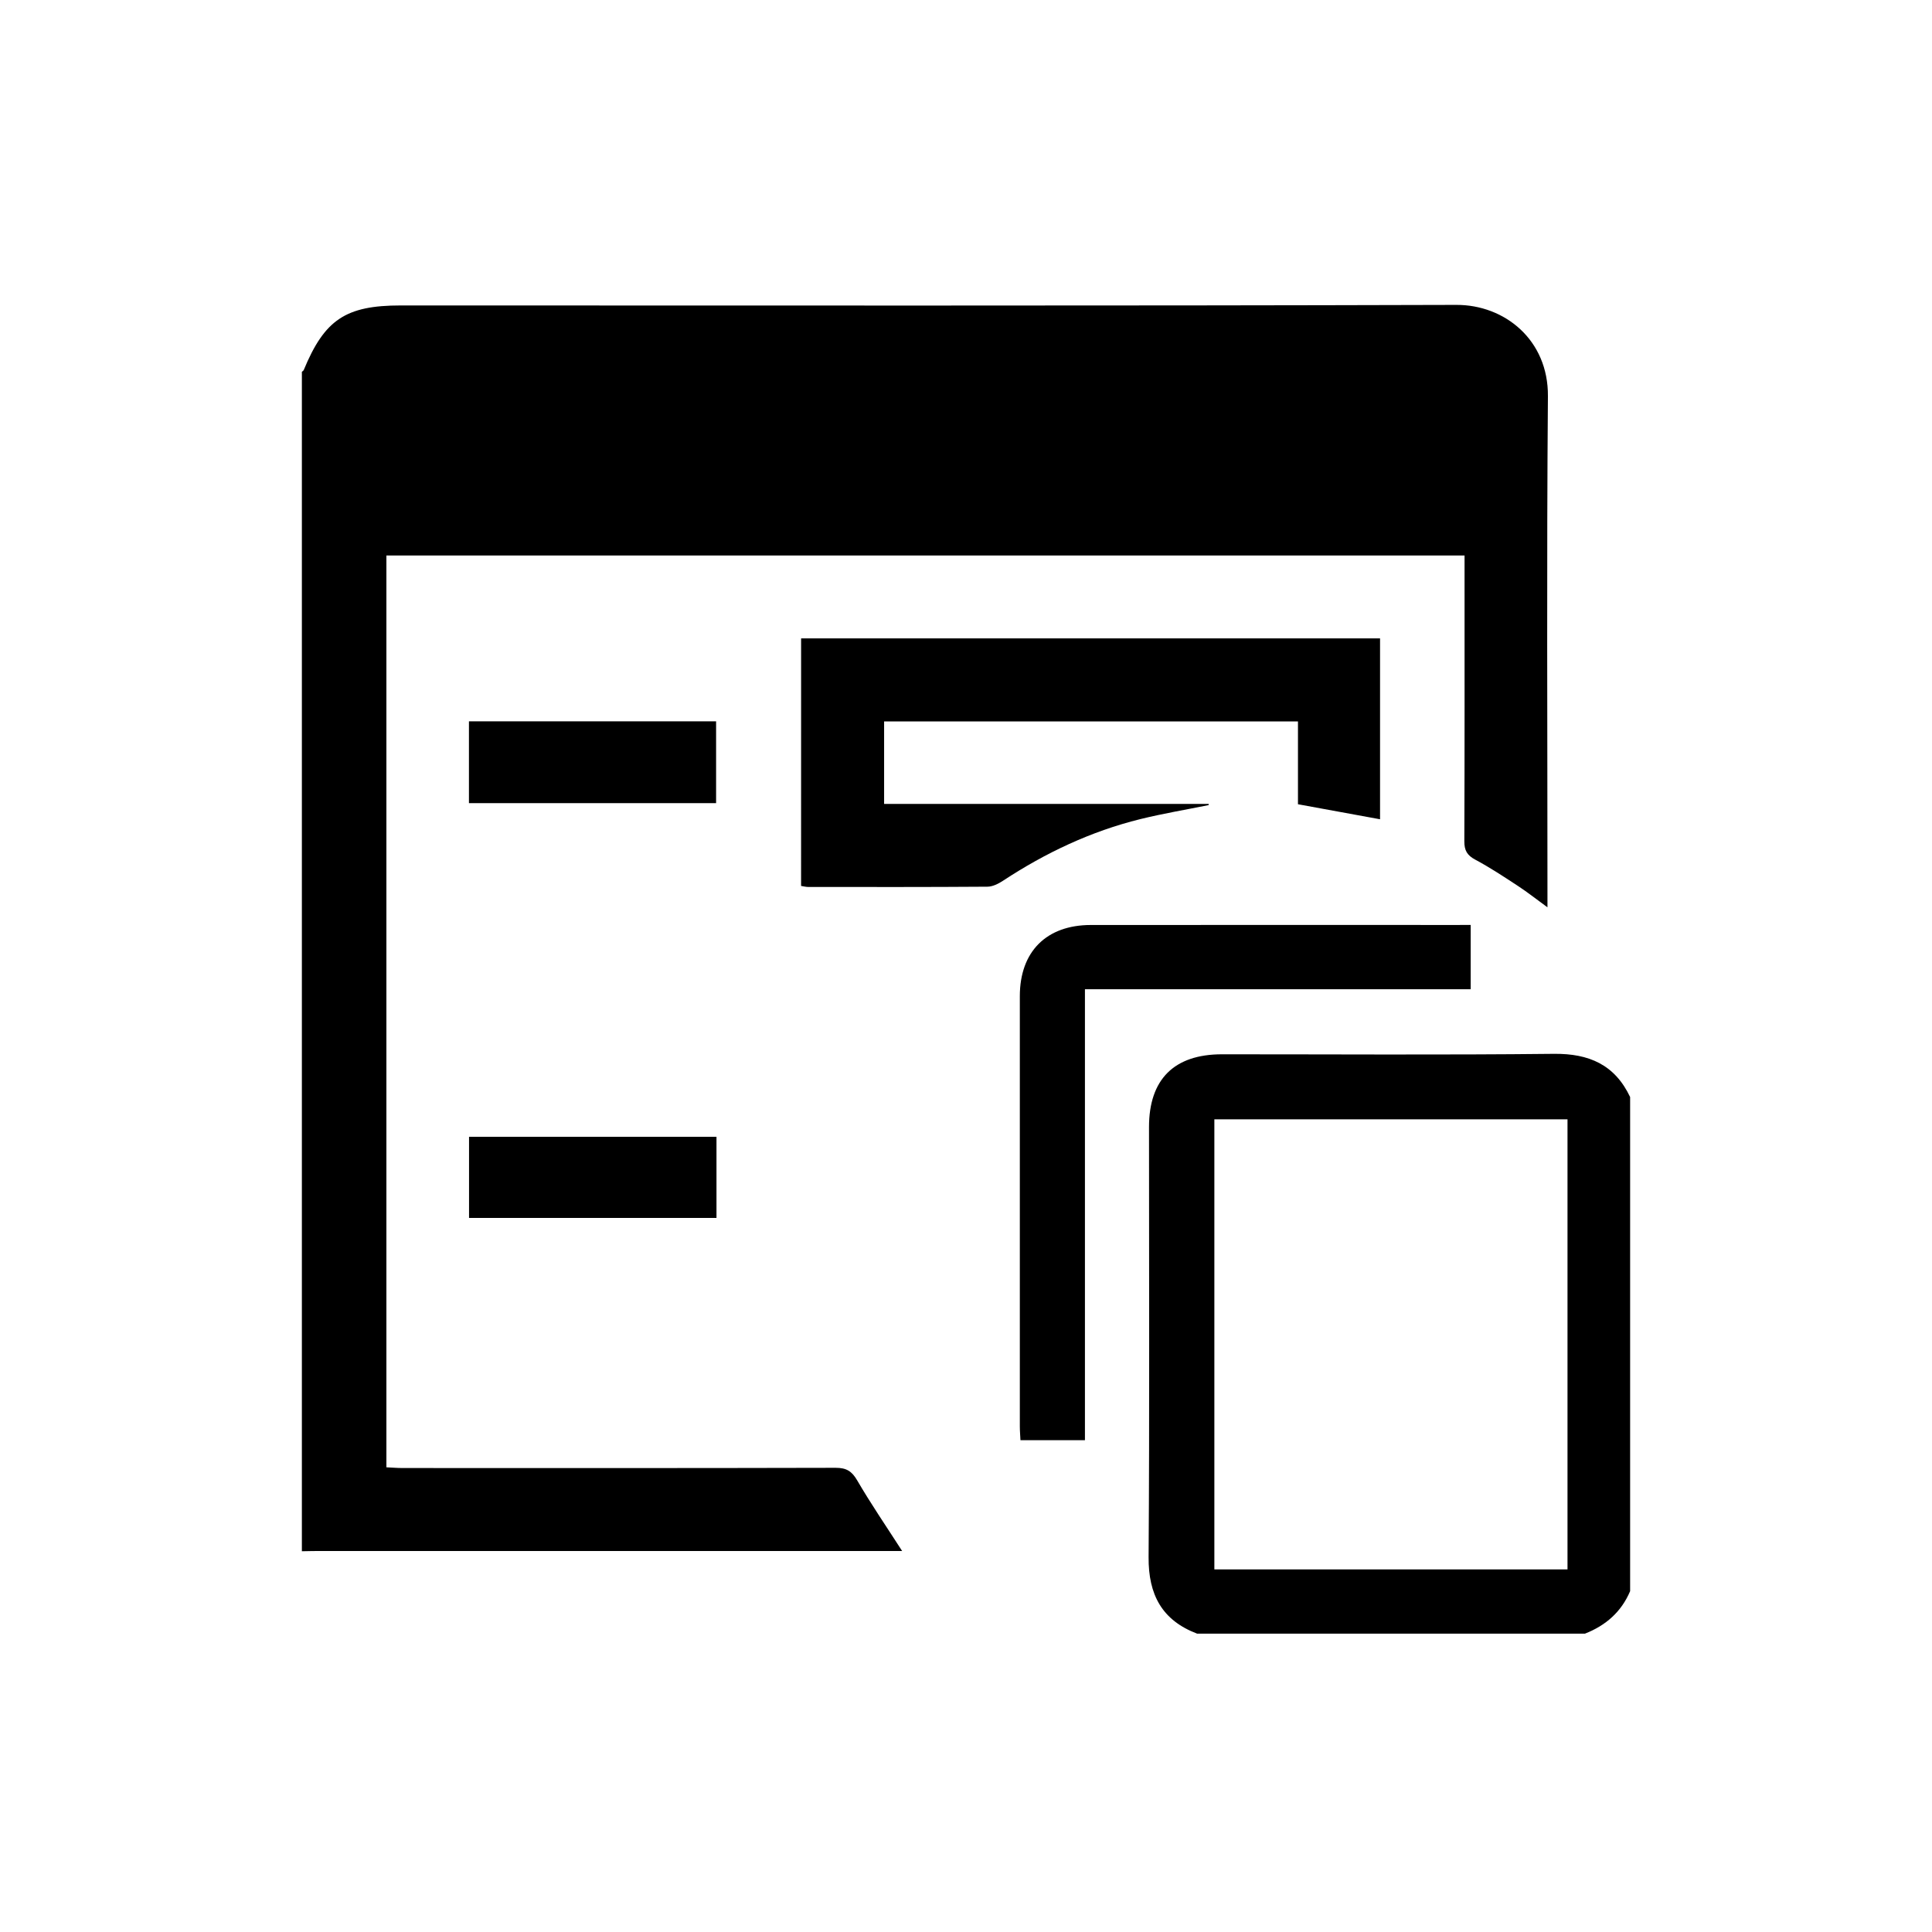 <?xml version="1.0" encoding="utf-8"?>
<!-- Generator: Adobe Illustrator 17.0.0, SVG Export Plug-In . SVG Version: 6.00 Build 0)  -->
<!DOCTYPE svg PUBLIC "-//W3C//DTD SVG 1.1//EN" "http://www.w3.org/Graphics/SVG/1.1/DTD/svg11.dtd">
<svg version="1.1" id="Layer_1" xmlns="http://www.w3.org/2000/svg" xmlns:xlink="http://www.w3.org/1999/xlink" x="0px" y="0px"
	 width="80px" height="80px" viewBox="0 0 80 80" enable-background="new 0 0 80 80" xml:space="preserve">
<g>
	<path d="M12.5,15.396c0.026-0.024,0.064-0.044,0.077-0.073c0.862-2.089,1.74-2.675,4.014-2.675c14.572,0,29.144,0.019,43.716-0.023
		c1.997-0.006,3.808,1.449,3.789,3.78c-0.055,6.855-0.019,13.71-0.019,20.565c0,0.16,0,0.319,0,0.6
		c-0.46-0.336-0.825-0.624-1.212-0.878c-0.582-0.382-1.164-0.768-1.777-1.095c-0.34-0.181-0.455-0.384-0.453-0.765
		c0.014-3.721,0.009-7.442,0.009-11.162c0-0.214,0-0.429,0-0.669c-14.911,0-29.753,0-44.644,0c0,12.568,0,25.128,0,37.757
		c0.218,0.01,0.447,0.03,0.677,0.03c5.975,0.002,11.951,0.006,17.926-0.009c0.441-0.001,0.668,0.136,0.892,0.521
		c0.567,0.974,1.206,1.906,1.86,2.923c-0.222,0-0.413,0-0.605,0c-7.845,0-15.69,0-23.535,0c-0.238,0-0.476,0.007-0.715,0.011
		C12.5,47.956,12.5,31.676,12.5,15.396z"/>
	<path d="M49.57,67.646c-1.458-0.555-2.019-1.615-2.009-3.164c0.041-5.937,0.016-11.875,0.017-17.812
		c0-1.977,1.038-3.013,3.019-3.014c4.581-0.001,9.163,0.031,13.744-0.019c1.46-0.016,2.525,0.451,3.159,1.789
		c0,6.82,0,13.64,0,20.46c-0.365,0.861-1.011,1.423-1.87,1.76C60.277,67.646,54.923,67.646,49.57,67.646z M64.907,46.349
		c-4.904,0-9.753,0-14.623,0c0,6.231,0,12.43,0,18.636c4.892,0,9.742,0,14.623,0C64.907,58.769,64.907,52.583,64.907,46.349z"/>
	<path d="M33.172,26.435c7.994,0,15.958,0,23.973,0c0,2.5,0,4.994,0,7.489c-1.136-0.208-2.248-0.411-3.399-0.622
		c0-1.13,0-2.261,0-3.428c-5.729,0-11.418,0-17.137,0c0,1.135,0,2.242,0,3.414c4.5,0,8.971,0,13.442,0
		c-0.001,0.016-0.003,0.032-0.004,0.049c-0.943,0.191-1.894,0.35-2.827,0.58c-2.048,0.506-3.929,1.396-5.69,2.554
		c-0.189,0.124-0.427,0.244-0.644,0.245c-2.474,0.018-4.948,0.013-7.423,0.011c-0.087,0-0.174-0.024-0.292-0.042
		C33.172,33.264,33.172,29.866,33.172,26.435z"/>
	<path d="M60.898,38.3c0,0.913,0,1.751,0,2.663c-5.313,0-10.613,0-15.973,0c0,6.257,0,12.441,0,18.672c-0.908,0-1.757,0-2.67,0
		c-0.009-0.189-0.026-0.382-0.026-0.575c-0.001-5.938-0.002-11.875,0-17.813c0.001-1.842,1.098-2.944,2.941-2.945
		c5.058-0.004,10.116-0.001,15.174-0.001C60.506,38.3,60.668,38.3,60.898,38.3z"/>
	<path d="M29.652,33.256c-3.434,0-6.817,0-10.234,0c0-1.14,0-2.247,0-3.387c3.422,0,6.806,0,10.234,0
		C29.652,30.992,29.652,32.098,29.652,33.256z"/>
	<path d="M29.668,47.072c0,1.129,0,2.222,0,3.361c-3.411,0-6.807,0-10.246,0c0-1.116,0-2.22,0-3.361
		C22.832,47.072,26.216,47.072,29.668,47.072z"/>
</g>
</svg>
